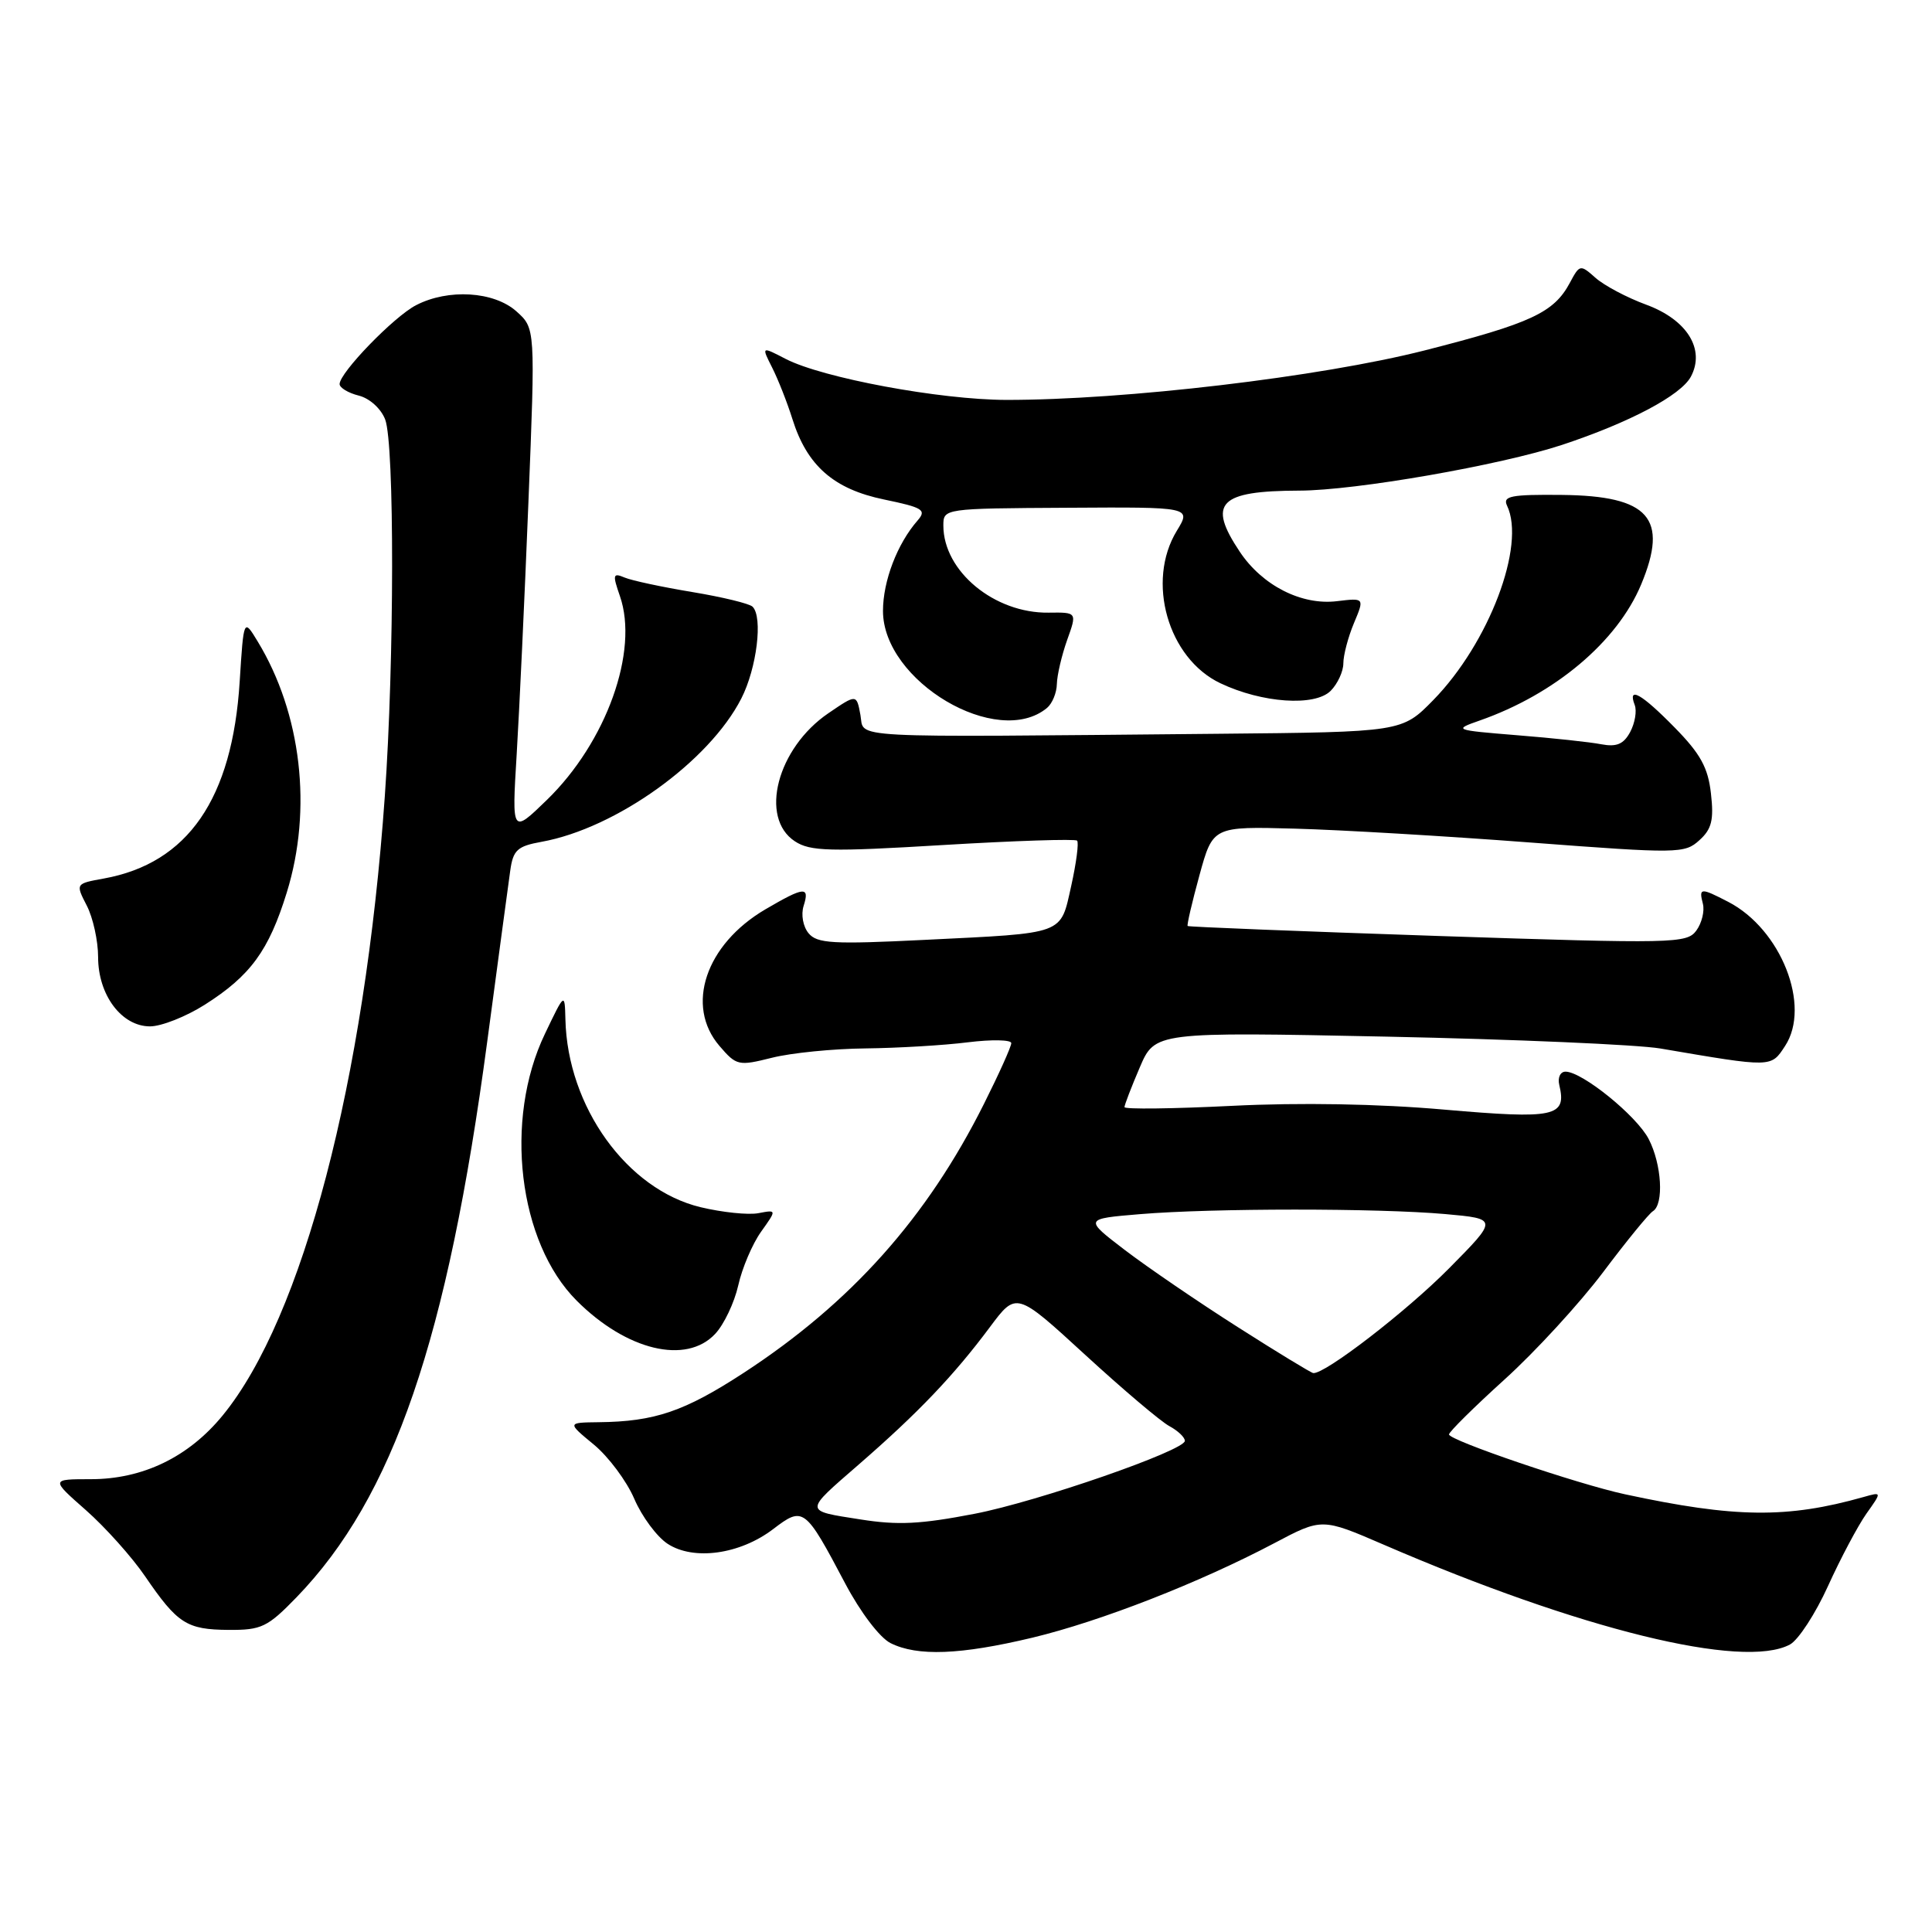 <?xml version="1.0" encoding="UTF-8" standalone="no"?>
<!DOCTYPE svg PUBLIC "-//W3C//DTD SVG 1.1//EN" "http://www.w3.org/Graphics/SVG/1.1/DTD/svg11.dtd" >
<svg xmlns="http://www.w3.org/2000/svg" xmlns:xlink="http://www.w3.org/1999/xlink" version="1.1" viewBox="0 0 256 256">
 <g >
 <path fill="currentColor"
d=" M 136.80 217.00 C 145.86 214.82 158.92 209.72 168.83 204.49 C 175.16 201.14 175.16 201.14 183.33 204.67 C 209.38 215.93 230.96 221.23 237.17 217.91 C 238.29 217.31 240.56 213.82 242.22 210.16 C 243.88 206.50 246.17 202.19 247.30 200.58 C 249.37 197.67 249.37 197.67 246.94 198.36 C 236.81 201.22 229.90 201.14 215.32 198.00 C 209.04 196.65 192.00 190.85 192.00 190.07 C 192.00 189.73 195.32 186.45 199.37 182.78 C 203.43 179.11 209.29 172.72 212.40 168.60 C 215.50 164.47 218.48 160.82 219.02 160.49 C 220.50 159.57 220.19 154.27 218.46 150.93 C 216.87 147.85 209.65 142.00 207.44 142.00 C 206.75 142.00 206.38 142.79 206.61 143.75 C 207.62 147.98 206.10 148.31 191.38 147.03 C 182.65 146.26 172.24 146.08 163.26 146.53 C 155.42 146.92 149.00 147.00 149.00 146.70 C 149.00 146.41 149.91 144.04 151.02 141.45 C 153.04 136.73 153.04 136.73 183.77 137.36 C 200.67 137.71 216.97 138.42 220.00 138.93 C 234.88 141.47 234.65 141.47 236.53 138.60 C 240.01 133.29 236.00 123.12 229.00 119.50 C 225.33 117.60 225.09 117.62 225.64 119.75 C 225.89 120.71 225.50 122.31 224.77 123.31 C 223.51 125.02 221.82 125.06 190.52 124.02 C 172.40 123.41 157.49 122.82 157.37 122.70 C 157.25 122.58 157.95 119.56 158.93 115.99 C 160.71 109.50 160.71 109.50 171.60 109.80 C 177.60 109.96 191.65 110.79 202.82 111.64 C 222.34 113.12 223.23 113.11 225.17 111.34 C 226.81 109.87 227.11 108.65 226.71 105.15 C 226.33 101.72 225.32 99.88 221.90 96.40 C 217.51 91.92 215.63 90.86 216.61 93.42 C 216.91 94.20 216.64 95.81 216.01 96.99 C 215.14 98.61 214.21 99.00 212.18 98.62 C 210.71 98.33 205.68 97.79 201.00 97.42 C 192.66 96.74 192.57 96.70 196.05 95.48 C 206.03 91.99 214.29 85.04 217.46 77.45 C 221.13 68.65 218.52 65.70 206.97 65.58 C 200.20 65.51 199.09 65.73 199.69 67.00 C 202.21 72.26 197.29 85.22 189.93 92.75 C 185.77 97.00 185.77 97.00 161.38 97.23 C 111.07 97.70 114.59 97.89 114.01 94.73 C 113.50 91.96 113.50 91.96 109.76 94.51 C 102.98 99.13 100.57 108.36 105.33 111.48 C 107.36 112.81 109.94 112.88 124.97 111.97 C 134.48 111.40 142.47 111.14 142.72 111.39 C 142.97 111.64 142.62 114.32 141.95 117.35 C 140.47 123.93 141.33 123.61 122.47 124.54 C 110.38 125.14 108.26 125.02 107.14 123.66 C 106.41 122.78 106.12 121.20 106.48 120.05 C 107.32 117.40 106.58 117.47 101.42 120.49 C 93.49 125.14 90.76 133.28 95.34 138.60 C 97.58 141.21 97.85 141.27 102.28 140.16 C 104.81 139.52 110.40 138.96 114.69 138.92 C 118.99 138.87 125.09 138.51 128.25 138.11 C 131.41 137.72 134.00 137.77 134.00 138.22 C 134.00 138.68 132.37 142.30 130.38 146.27 C 122.83 161.36 112.78 172.61 98.59 181.88 C 90.69 187.03 86.76 188.37 79.33 188.45 C 75.15 188.50 75.15 188.50 78.68 191.41 C 80.62 193.01 83.03 196.24 84.04 198.59 C 85.05 200.95 87.04 203.63 88.46 204.56 C 91.91 206.82 98.04 205.97 102.44 202.62 C 106.45 199.56 106.66 199.72 112.00 209.83 C 114.01 213.63 116.57 217.00 118.00 217.72 C 121.56 219.50 127.25 219.28 136.80 217.00 Z  M 39.29 211.65 C 52.12 198.39 59.29 177.50 64.56 138.02 C 65.99 127.29 67.37 117.09 67.61 115.36 C 67.99 112.63 68.55 112.12 71.78 111.54 C 81.64 109.75 93.97 100.90 98.23 92.55 C 100.28 88.54 101.11 81.77 99.72 80.39 C 99.31 79.98 95.72 79.11 91.74 78.45 C 87.76 77.79 83.72 76.93 82.77 76.53 C 81.21 75.87 81.15 76.13 82.14 78.98 C 84.68 86.26 80.35 98.34 72.46 106.00 C 67.82 110.50 67.82 110.50 68.46 100.00 C 68.81 94.22 69.52 79.15 70.02 66.50 C 70.94 43.50 70.94 43.50 68.42 41.25 C 65.44 38.60 59.39 38.23 55.13 40.44 C 52.20 41.95 45.00 49.38 45.00 50.89 C 45.00 51.38 46.14 52.07 47.54 52.42 C 48.98 52.78 50.49 54.15 51.04 55.59 C 52.28 58.88 52.26 87.56 50.99 105.50 C 48.33 143.25 40.11 174.61 29.50 187.56 C 24.99 193.07 18.92 196.00 12.04 196.00 C 6.72 196.00 6.72 196.00 11.39 200.11 C 13.95 202.37 17.48 206.31 19.22 208.86 C 23.52 215.15 24.73 215.93 30.29 215.97 C 34.64 216.00 35.45 215.61 39.29 211.65 Z  M 94.76 176.75 C 95.93 175.51 97.30 172.62 97.82 170.33 C 98.33 168.03 99.69 164.84 100.84 163.22 C 102.93 160.29 102.93 160.29 100.50 160.75 C 99.17 161.01 95.72 160.65 92.83 159.96 C 83.08 157.62 75.19 146.65 74.92 135.07 C 74.83 131.50 74.83 131.50 72.20 137.00 C 66.74 148.39 68.67 164.61 76.42 172.35 C 83.02 178.95 90.92 180.85 94.76 176.75 Z  M 27.12 133.14 C 33.19 129.29 35.62 125.96 38.00 118.26 C 41.42 107.21 39.94 94.53 34.14 84.99 C 32.29 81.94 32.29 81.94 31.76 90.30 C 30.79 105.85 24.90 114.39 13.75 116.41 C 10.00 117.09 10.00 117.09 11.50 120.00 C 12.32 121.59 13.00 124.66 13.00 126.82 C 13.00 131.84 16.11 136.00 19.88 136.00 C 21.38 136.00 24.64 134.71 27.12 133.14 Z  M 138.74 93.80 C 139.43 93.22 140.02 91.80 140.04 90.63 C 140.07 89.46 140.68 86.84 141.40 84.81 C 142.72 81.13 142.72 81.13 138.95 81.18 C 131.76 81.28 125.00 75.69 125.00 69.64 C 125.00 67.38 125.05 67.37 141.43 67.28 C 157.86 67.18 157.86 67.18 155.93 70.34 C 151.85 77.04 154.76 87.23 161.70 90.53 C 167.23 93.16 174.22 93.64 176.32 91.54 C 177.24 90.61 178.00 88.97 178.00 87.90 C 178.00 86.82 178.63 84.42 179.40 82.58 C 180.81 79.22 180.81 79.22 177.15 79.66 C 172.46 80.23 167.26 77.59 164.27 73.10 C 159.96 66.65 161.52 65.04 172.15 65.01 C 179.59 65.00 198.82 61.64 206.98 58.95 C 215.94 55.98 222.72 52.39 224.05 49.91 C 225.98 46.29 223.55 42.37 218.15 40.38 C 215.59 39.44 212.57 37.84 211.42 36.82 C 209.39 35.02 209.32 35.03 208.01 37.48 C 205.90 41.43 202.87 42.84 188.74 46.44 C 174.94 49.95 149.02 53.01 133.32 52.99 C 124.54 52.97 109.00 50.08 104.11 47.56 C 100.89 45.89 100.89 45.89 102.31 48.70 C 103.09 50.24 104.30 53.30 104.99 55.50 C 106.93 61.71 110.47 64.81 117.16 66.19 C 122.28 67.25 122.80 67.57 121.60 68.95 C 118.89 72.04 117.00 76.99 117.00 80.95 C 117.00 90.29 132.17 99.25 138.74 93.80 Z  M 114.00 201.33 C 106.48 200.15 106.49 200.40 113.75 194.09 C 121.67 187.21 126.38 182.27 131.18 175.83 C 134.67 171.15 134.67 171.15 143.78 179.51 C 148.79 184.11 153.82 188.37 154.95 188.97 C 156.08 189.58 157.00 190.45 157.00 190.92 C 157.00 192.20 137.50 198.97 129.16 200.58 C 121.96 201.97 119.00 202.12 114.00 201.33 Z  M 164.00 175.84 C 158.78 172.52 152.06 167.93 149.07 165.65 C 143.64 161.50 143.64 161.50 151.07 160.88 C 160.69 160.08 182.56 160.08 191.50 160.87 C 198.50 161.50 198.50 161.50 192.00 168.07 C 186.36 173.77 175.54 182.11 174.01 181.94 C 173.73 181.91 169.22 179.17 164.00 175.84 Z "/>
</g>
</svg>